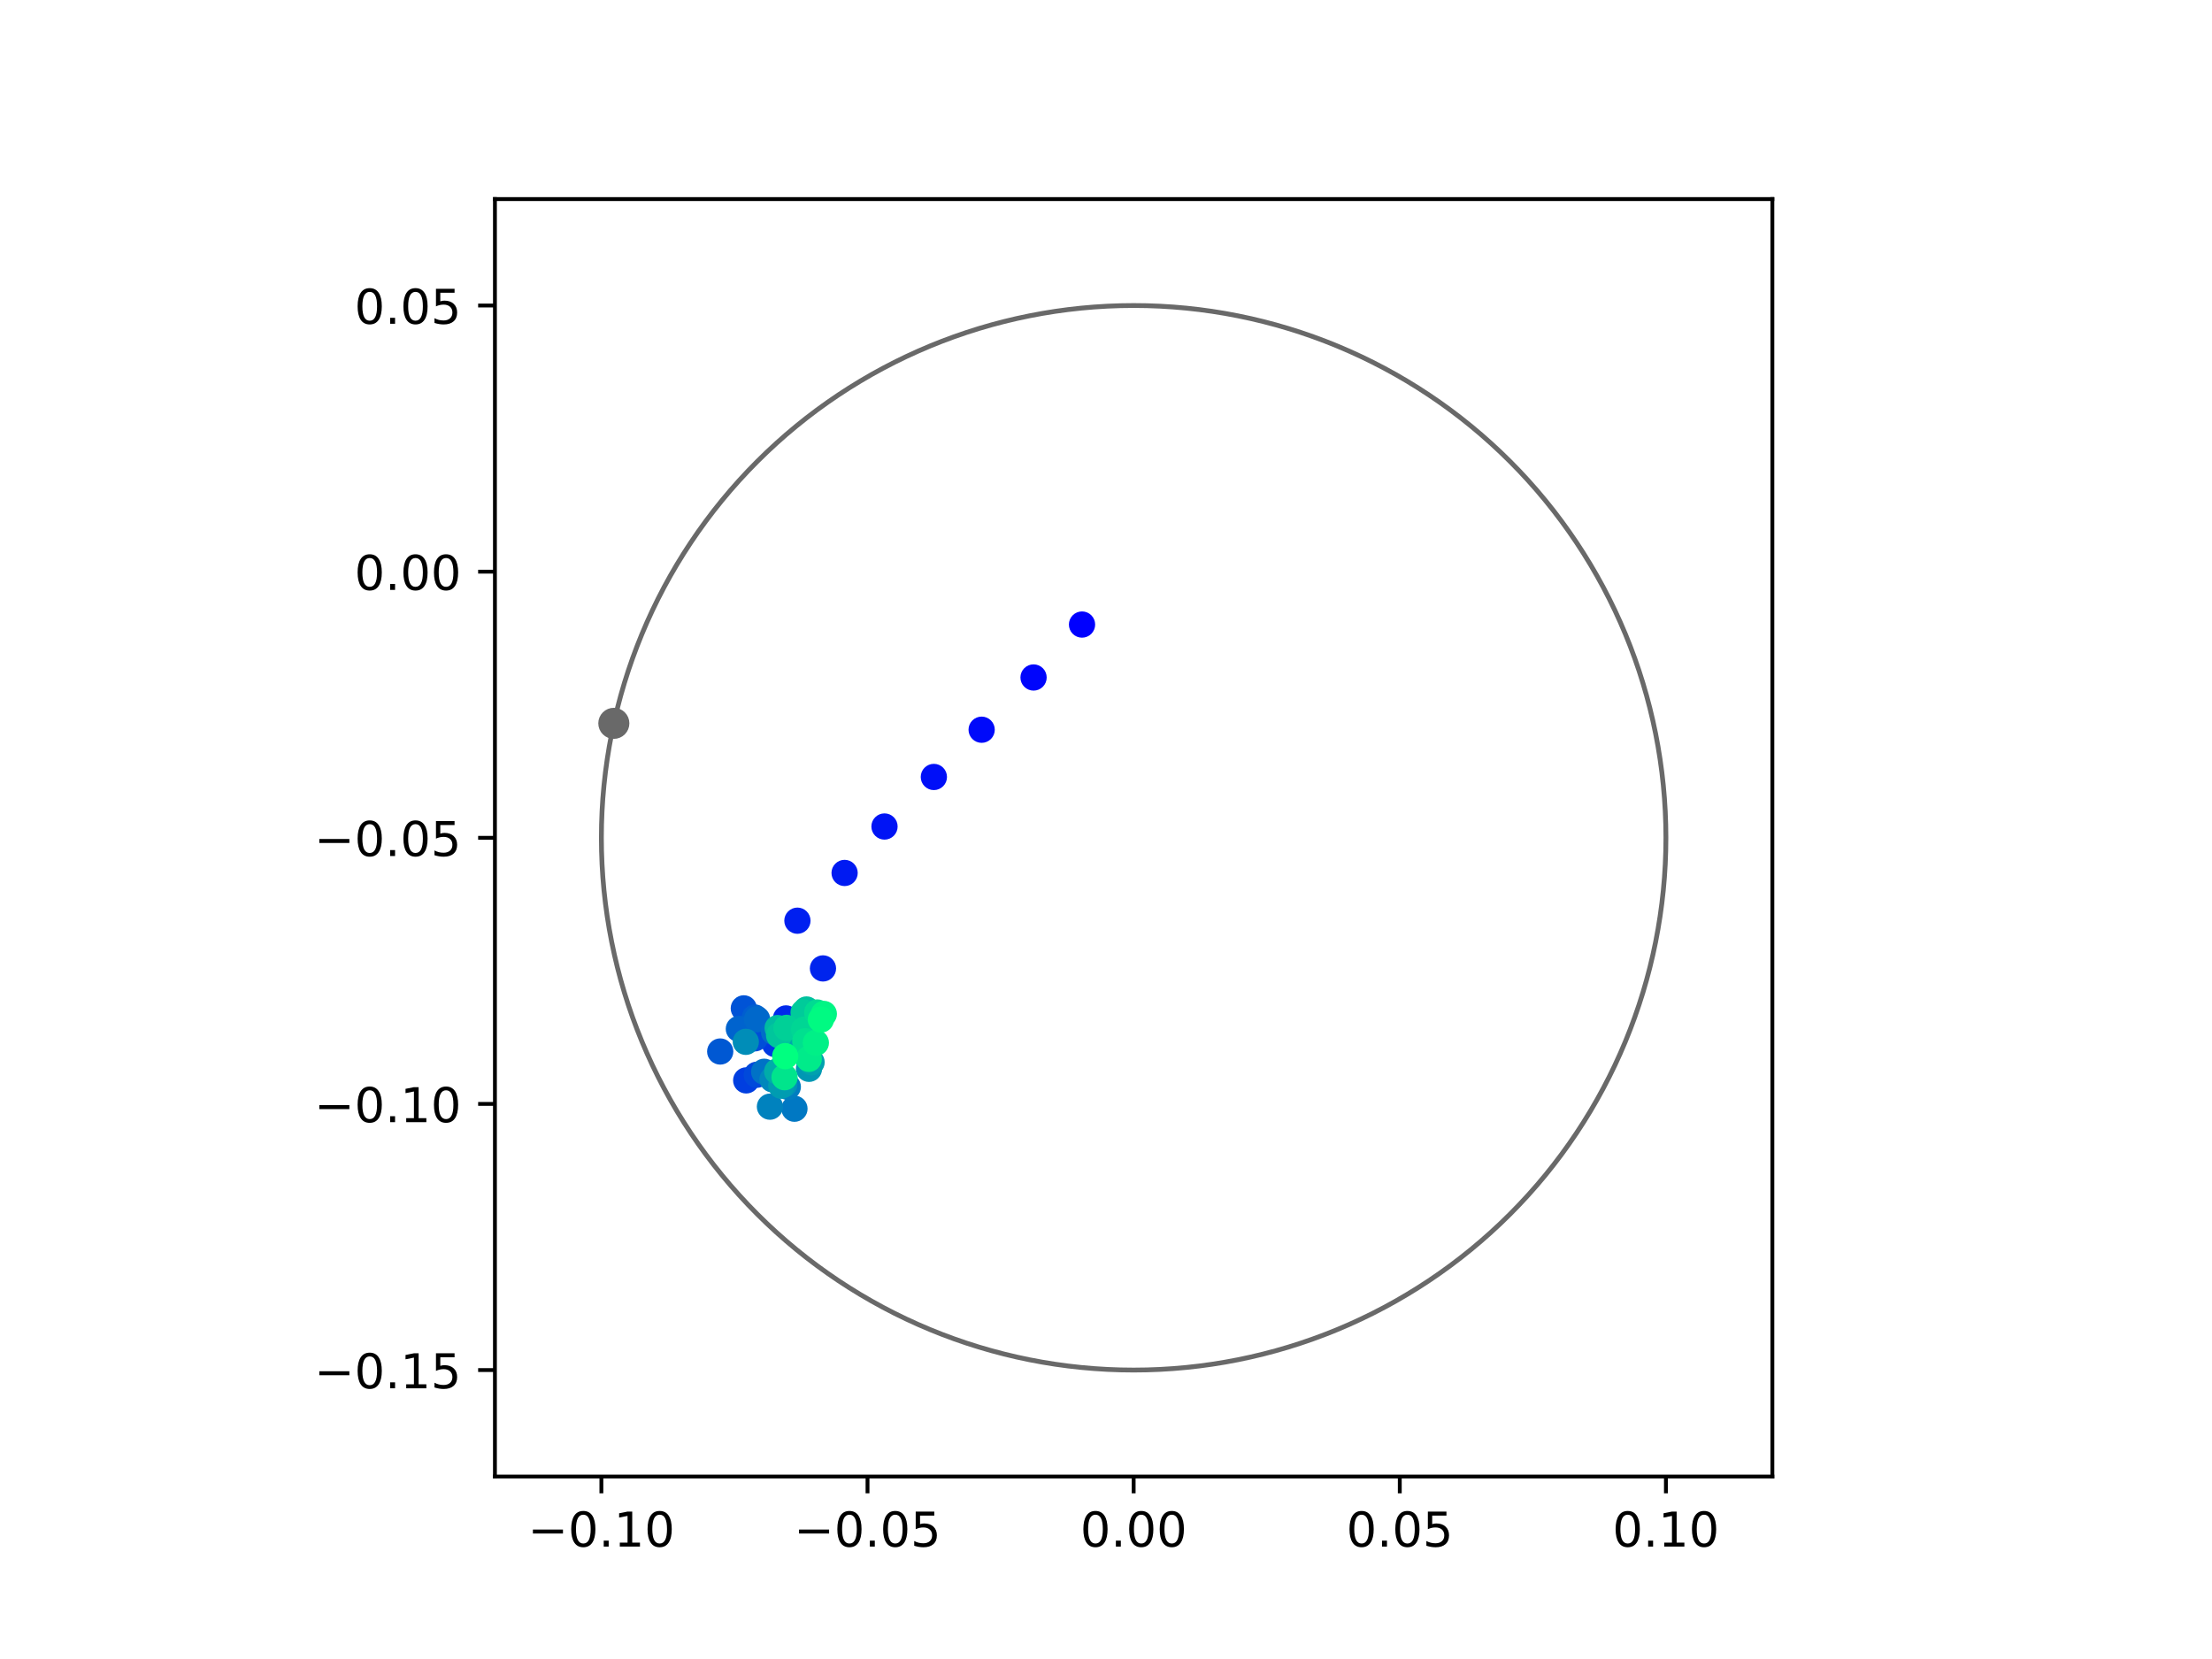 <?xml version="1.0" encoding="utf-8" standalone="no"?>
<!DOCTYPE svg PUBLIC "-//W3C//DTD SVG 1.1//EN"
  "http://www.w3.org/Graphics/SVG/1.1/DTD/svg11.dtd">
<!-- Created with matplotlib (https://matplotlib.org/) -->
<svg height="345.6pt" version="1.1" viewBox="0 0 460.8 345.6" width="460.8pt" xmlns="http://www.w3.org/2000/svg" xmlns:xlink="http://www.w3.org/1999/xlink">
 <defs>
  <style type="text/css">
*{stroke-linecap:butt;stroke-linejoin:round;}
  </style>
 </defs>
 <g id="figure_1">
  <g id="patch_1">
   <path d="M 0 345.6 
L 460.8 345.6 
L 460.8 0 
L 0 0 
z
" style="fill:#ffffff;"/>
  </g>
  <g id="axes_1">
   <g id="patch_2">
    <path d="M 103.104 307.584 
L 369.216 307.584 
L 369.216 41.472 
L 103.104 41.472 
z
" style="fill:#ffffff;"/>
   </g>
   <g id="PathCollection_1">
    <defs>
     <path d="M 0 2.236 
C 0.593 2.236 1.162 2 1.581 1.581 
C 2 1.162 2.236 0.593 2.236 0 
C 2.236 -0.593 2 -1.162 1.581 -1.581 
C 1.162 -2 0.593 -2.236 0 -2.236 
C -0.593 -2.236 -1.162 -2 -1.581 -1.581 
C -2 -1.162 -2.236 -0.593 -2.236 0 
C -2.236 0.593 -2 1.162 -1.581 1.581 
C -1.162 2 -0.593 2.236 0 2.236 
z
" id="C0_0_46558218c8"/>
    </defs>
    <g clip-path="url(#p76deb6f7a6)">
     <use style="fill:#0000ff;stroke:#0000ff;" x="225.406" xlink:href="#C0_0_46558218c8" y="130.106"/>
    </g>
    <g clip-path="url(#p76deb6f7a6)">
     <use style="fill:#0005fc;stroke:#0005fc;" x="215.31" xlink:href="#C0_0_46558218c8" y="141.133"/>
    </g>
    <g clip-path="url(#p76deb6f7a6)">
     <use style="fill:#000afa;stroke:#000afa;" x="204.496" xlink:href="#C0_0_46558218c8" y="152.014"/>
    </g>
    <g clip-path="url(#p76deb6f7a6)">
     <use style="fill:#000ff8;stroke:#000ff8;" x="194.541" xlink:href="#C0_0_46558218c8" y="161.856"/>
    </g>
    <g clip-path="url(#p76deb6f7a6)">
     <use style="fill:#0014f5;stroke:#0014f5;" x="184.258" xlink:href="#C0_0_46558218c8" y="172.177"/>
    </g>
    <g clip-path="url(#p76deb6f7a6)">
     <use style="fill:#001af2;stroke:#001af2;" x="175.947" xlink:href="#C0_0_46558218c8" y="181.852"/>
    </g>
    <g clip-path="url(#p76deb6f7a6)">
     <use style="fill:#001ff0;stroke:#001ff0;" x="166.116" xlink:href="#C0_0_46558218c8" y="191.798"/>
    </g>
    <g clip-path="url(#p76deb6f7a6)">
     <use style="fill:#0024ed;stroke:#0024ed;" x="171.438" xlink:href="#C0_0_46558218c8" y="201.739"/>
    </g>
    <g clip-path="url(#p76deb6f7a6)">
     <use style="fill:#0029eb;stroke:#0029eb;" x="163.735" xlink:href="#C0_0_46558218c8" y="212.157"/>
    </g>
    <g clip-path="url(#p76deb6f7a6)">
     <use style="fill:#002fe8;stroke:#002fe8;" x="166.647" xlink:href="#C0_0_46558218c8" y="214.112"/>
    </g>
    <g clip-path="url(#p76deb6f7a6)">
     <use style="fill:#0034e5;stroke:#0034e5;" x="164.753" xlink:href="#C0_0_46558218c8" y="213.814"/>
    </g>
    <g clip-path="url(#p76deb6f7a6)">
     <use style="fill:#0039e2;stroke:#0039e2;" x="161.446" xlink:href="#C0_0_46558218c8" y="217.496"/>
    </g>
    <g clip-path="url(#p76deb6f7a6)">
     <use style="fill:#003ee0;stroke:#003ee0;" x="155.447" xlink:href="#C0_0_46558218c8" y="225.065"/>
    </g>
    <g clip-path="url(#p76deb6f7a6)">
     <use style="fill:#0043de;stroke:#0043de;" x="162.889" xlink:href="#C0_0_46558218c8" y="215.893"/>
    </g>
    <g clip-path="url(#p76deb6f7a6)">
     <use style="fill:#0049db;stroke:#0049db;" x="157.651" xlink:href="#C0_0_46558218c8" y="223.891"/>
    </g>
    <g clip-path="url(#p76deb6f7a6)">
     <use style="fill:#004ed8;stroke:#004ed8;" x="157.262" xlink:href="#C0_0_46558218c8" y="216.303"/>
    </g>
    <g clip-path="url(#p76deb6f7a6)">
     <use style="fill:#0053d6;stroke:#0053d6;" x="154.95" xlink:href="#C0_0_46558218c8" y="210.061"/>
    </g>
    <g clip-path="url(#p76deb6f7a6)">
     <use style="fill:#0058d3;stroke:#0058d3;" x="150.033" xlink:href="#C0_0_46558218c8" y="219.049"/>
    </g>
    <g clip-path="url(#p76deb6f7a6)">
     <use style="fill:#005ed0;stroke:#005ed0;" x="157.249" xlink:href="#C0_0_46558218c8" y="211.967"/>
    </g>
    <g clip-path="url(#p76deb6f7a6)">
     <use style="fill:#0063ce;stroke:#0063ce;" x="153.916" xlink:href="#C0_0_46558218c8" y="214.345"/>
    </g>
    <g clip-path="url(#p76deb6f7a6)">
     <use style="fill:#0068cb;stroke:#0068cb;" x="157.719" xlink:href="#C0_0_46558218c8" y="212.318"/>
    </g>
    <g clip-path="url(#p76deb6f7a6)">
     <use style="fill:#006dc8;stroke:#006dc8;" x="161.251" xlink:href="#C0_0_46558218c8" y="215.009"/>
    </g>
    <g clip-path="url(#p76deb6f7a6)">
     <use style="fill:#0072c6;stroke:#0072c6;" x="159.19" xlink:href="#C0_0_46558218c8" y="223.263"/>
    </g>
    <g clip-path="url(#p76deb6f7a6)">
     <use style="fill:#0078c3;stroke:#0078c3;" x="165.499" xlink:href="#C0_0_46558218c8" y="230.966"/>
    </g>
    <g clip-path="url(#p76deb6f7a6)">
     <use style="fill:#007dc0;stroke:#007dc0;" x="164.115" xlink:href="#C0_0_46558218c8" y="226.411"/>
    </g>
    <g clip-path="url(#p76deb6f7a6)">
     <use style="fill:#0082be;stroke:#0082be;" x="160.392" xlink:href="#C0_0_46558218c8" y="230.539"/>
    </g>
    <g clip-path="url(#p76deb6f7a6)">
     <use style="fill:#0087bc;stroke:#0087bc;" x="160.939" xlink:href="#C0_0_46558218c8" y="224.853"/>
    </g>
    <g clip-path="url(#p76deb6f7a6)">
     <use style="fill:#008db8;stroke:#008db8;" x="155.365" xlink:href="#C0_0_46558218c8" y="217.033"/>
    </g>
    <g clip-path="url(#p76deb6f7a6)">
     <use style="fill:#0092b6;stroke:#0092b6;" x="163.387" xlink:href="#C0_0_46558218c8" y="225.886"/>
    </g>
    <g clip-path="url(#p76deb6f7a6)">
     <use style="fill:#0097b3;stroke:#0097b3;" x="168.528" xlink:href="#C0_0_46558218c8" y="222.655"/>
    </g>
    <g clip-path="url(#p76deb6f7a6)">
     <use style="fill:#009cb1;stroke:#009cb1;" x="162.754" xlink:href="#C0_0_46558218c8" y="226.178"/>
    </g>
    <g clip-path="url(#p76deb6f7a6)">
     <use style="fill:#00a1ae;stroke:#00a1ae;" x="169.064" xlink:href="#C0_0_46558218c8" y="221.289"/>
    </g>
    <g clip-path="url(#p76deb6f7a6)">
     <use style="fill:#00a7ac;stroke:#00a7ac;" x="164.376" xlink:href="#C0_0_46558218c8" y="217.445"/>
    </g>
    <g clip-path="url(#p76deb6f7a6)">
     <use style="fill:#00aca9;stroke:#00aca9;" x="161.901" xlink:href="#C0_0_46558218c8" y="223.202"/>
    </g>
    <g clip-path="url(#p76deb6f7a6)">
     <use style="fill:#00b1a6;stroke:#00b1a6;" x="167.904" xlink:href="#C0_0_46558218c8" y="218.028"/>
    </g>
    <g clip-path="url(#p76deb6f7a6)">
     <use style="fill:#00b6a4;stroke:#00b6a4;" x="167.972" xlink:href="#C0_0_46558218c8" y="219.905"/>
    </g>
    <g clip-path="url(#p76deb6f7a6)">
     <use style="fill:#00bca1;stroke:#00bca1;" x="161.999" xlink:href="#C0_0_46558218c8" y="214.161"/>
    </g>
    <g clip-path="url(#p76deb6f7a6)">
     <use style="fill:#00c19e;stroke:#00c19e;" x="168.01" xlink:href="#C0_0_46558218c8" y="210.291"/>
    </g>
    <g clip-path="url(#p76deb6f7a6)">
     <use style="fill:#00c69c;stroke:#00c69c;" x="162.296" xlink:href="#C0_0_46558218c8" y="215.663"/>
    </g>
    <g clip-path="url(#p76deb6f7a6)">
     <use style="fill:#00cb9a;stroke:#00cb9a;" x="167.401" xlink:href="#C0_0_46558218c8" y="210.896"/>
    </g>
    <g clip-path="url(#p76deb6f7a6)">
     <use style="fill:#00d097;stroke:#00d097;" x="163.849" xlink:href="#C0_0_46558218c8" y="214.131"/>
    </g>
    <g clip-path="url(#p76deb6f7a6)">
     <use style="fill:#00d694;stroke:#00d694;" x="167.511" xlink:href="#C0_0_46558218c8" y="214.487"/>
    </g>
    <g clip-path="url(#p76deb6f7a6)">
     <use style="fill:#00db92;stroke:#00db92;" x="170.242" xlink:href="#C0_0_46558218c8" y="210.92"/>
    </g>
    <g clip-path="url(#p76deb6f7a6)">
     <use style="fill:#00e08f;stroke:#00e08f;" x="167.753" xlink:href="#C0_0_46558218c8" y="216.894"/>
    </g>
    <g clip-path="url(#p76deb6f7a6)">
     <use style="fill:#00e58c;stroke:#00e58c;" x="163.435" xlink:href="#C0_0_46558218c8" y="224.404"/>
    </g>
    <g clip-path="url(#p76deb6f7a6)">
     <use style="fill:#00eb8a;stroke:#00eb8a;" x="168.485" xlink:href="#C0_0_46558218c8" y="220.587"/>
    </g>
    <g clip-path="url(#p76deb6f7a6)">
     <use style="fill:#00f087;stroke:#00f087;" x="169.958" xlink:href="#C0_0_46558218c8" y="217.235"/>
    </g>
    <g clip-path="url(#p76deb6f7a6)">
     <use style="fill:#00f584;stroke:#00f584;" x="171.62" xlink:href="#C0_0_46558218c8" y="211.222"/>
    </g>
    <g clip-path="url(#p76deb6f7a6)">
     <use style="fill:#00fa82;stroke:#00fa82;" x="171.002" xlink:href="#C0_0_46558218c8" y="212.4"/>
    </g>
    <g clip-path="url(#p76deb6f7a6)">
     <use style="fill:#00ff80;stroke:#00ff80;" x="163.578" xlink:href="#C0_0_46558218c8" y="220.014"/>
    </g>
   </g>
   <g id="PathCollection_2">
    <defs>
     <path d="M 0 2.739 
C 0.726 2.739 1.423 2.45 1.936 1.936 
C 2.45 1.423 2.739 0.726 2.739 0 
C 2.739 -0.726 2.45 -1.423 1.936 -1.936 
C 1.423 -2.45 0.726 -2.739 0 -2.739 
C -0.726 -2.739 -1.423 -2.45 -1.936 -1.936 
C -2.45 -1.423 -2.739 -0.726 -2.739 0 
C -2.739 0.726 -2.45 1.423 -1.936 1.936 
C -1.423 2.45 -0.726 2.739 0 2.739 
z
" id="m4af4490dd8" style="stroke:#696969;"/>
    </defs>
    <g clip-path="url(#p76deb6f7a6)">
     <use style="fill:#696969;stroke:#696969;" x="127.874" xlink:href="#m4af4490dd8" y="150.685"/>
    </g>
   </g>
   <g id="patch_3">
    <path clip-path="url(#p76deb6f7a6)" d="M 236.16 285.408 
C 265.566 285.408 293.771 273.725 314.564 252.932 
C 335.357 232.139 347.04 203.934 347.04 174.528 
C 347.04 145.122 335.357 116.917 314.564 96.124 
C 293.771 75.331 265.566 63.648 236.16 63.648 
C 206.754 63.648 178.549 75.331 157.756 96.124 
C 136.963 116.917 125.28 145.122 125.28 174.528 
C 125.28 203.934 136.963 232.139 157.756 252.932 
C 178.549 273.725 206.754 285.408 236.16 285.408 
z
" style="fill:none;stroke:#696969;stroke-linejoin:miter;"/>
   </g>
   <g id="matplotlib.axis_1">
    <g id="xtick_1">
     <g id="line2d_1">
      <defs>
       <path d="M 0 0 
L 0 3.5 
" id="mec8b8ec15a" style="stroke:#000000;stroke-width:0.8;"/>
      </defs>
      <g>
       <use style="stroke:#000000;stroke-width:0.8;" x="125.28" xlink:href="#mec8b8ec15a" y="307.584"/>
      </g>
     </g>
     <g id="text_1">
      <!-- −0.10 -->
      <defs>
       <path d="M 10.594 35.5 
L 73.188 35.5 
L 73.188 27.203 
L 10.594 27.203 
z
" id="DejaVuSans-8722"/>
       <path d="M 31.781 66.406 
Q 24.172 66.406 20.328 58.906 
Q 16.5 51.422 16.5 36.375 
Q 16.5 21.391 20.328 13.891 
Q 24.172 6.391 31.781 6.391 
Q 39.453 6.391 43.281 13.891 
Q 47.125 21.391 47.125 36.375 
Q 47.125 51.422 43.281 58.906 
Q 39.453 66.406 31.781 66.406 
z
M 31.781 74.219 
Q 44.047 74.219 50.516 64.516 
Q 56.984 54.828 56.984 36.375 
Q 56.984 17.969 50.516 8.266 
Q 44.047 -1.422 31.781 -1.422 
Q 19.531 -1.422 13.062 8.266 
Q 6.594 17.969 6.594 36.375 
Q 6.594 54.828 13.062 64.516 
Q 19.531 74.219 31.781 74.219 
z
" id="DejaVuSans-48"/>
       <path d="M 10.688 12.406 
L 21 12.406 
L 21 0 
L 10.688 0 
z
" id="DejaVuSans-46"/>
       <path d="M 12.406 8.297 
L 28.516 8.297 
L 28.516 63.922 
L 10.984 60.406 
L 10.984 69.391 
L 28.422 72.906 
L 38.281 72.906 
L 38.281 8.297 
L 54.391 8.297 
L 54.391 0 
L 12.406 0 
z
" id="DejaVuSans-49"/>
      </defs>
      <g transform="translate(109.957 322.182)scale(0.1 -0.1)">
       <use xlink:href="#DejaVuSans-8722"/>
       <use x="83.789" xlink:href="#DejaVuSans-48"/>
       <use x="147.412" xlink:href="#DejaVuSans-46"/>
       <use x="179.199" xlink:href="#DejaVuSans-49"/>
       <use x="242.822" xlink:href="#DejaVuSans-48"/>
      </g>
     </g>
    </g>
    <g id="xtick_2">
     <g id="line2d_2">
      <g>
       <use style="stroke:#000000;stroke-width:0.8;" x="180.72" xlink:href="#mec8b8ec15a" y="307.584"/>
      </g>
     </g>
     <g id="text_2">
      <!-- −0.05 -->
      <defs>
       <path d="M 10.797 72.906 
L 49.516 72.906 
L 49.516 64.594 
L 19.828 64.594 
L 19.828 46.734 
Q 21.969 47.469 24.109 47.828 
Q 26.266 48.188 28.422 48.188 
Q 40.625 48.188 47.75 41.5 
Q 54.891 34.812 54.891 23.391 
Q 54.891 11.625 47.562 5.094 
Q 40.234 -1.422 26.906 -1.422 
Q 22.312 -1.422 17.547 -0.641 
Q 12.797 0.141 7.719 1.703 
L 7.719 11.625 
Q 12.109 9.234 16.797 8.062 
Q 21.484 6.891 26.703 6.891 
Q 35.156 6.891 40.078 11.328 
Q 45.016 15.766 45.016 23.391 
Q 45.016 31 40.078 35.438 
Q 35.156 39.891 26.703 39.891 
Q 22.75 39.891 18.812 39.016 
Q 14.891 38.141 10.797 36.281 
z
" id="DejaVuSans-53"/>
      </defs>
      <g transform="translate(165.397 322.182)scale(0.1 -0.1)">
       <use xlink:href="#DejaVuSans-8722"/>
       <use x="83.789" xlink:href="#DejaVuSans-48"/>
       <use x="147.412" xlink:href="#DejaVuSans-46"/>
       <use x="179.199" xlink:href="#DejaVuSans-48"/>
       <use x="242.822" xlink:href="#DejaVuSans-53"/>
      </g>
     </g>
    </g>
    <g id="xtick_3">
     <g id="line2d_3">
      <g>
       <use style="stroke:#000000;stroke-width:0.8;" x="236.16" xlink:href="#mec8b8ec15a" y="307.584"/>
      </g>
     </g>
     <g id="text_3">
      <!-- 0.00 -->
      <g transform="translate(225.027 322.182)scale(0.1 -0.1)">
       <use xlink:href="#DejaVuSans-48"/>
       <use x="63.623" xlink:href="#DejaVuSans-46"/>
       <use x="95.41" xlink:href="#DejaVuSans-48"/>
       <use x="159.033" xlink:href="#DejaVuSans-48"/>
      </g>
     </g>
    </g>
    <g id="xtick_4">
     <g id="line2d_4">
      <g>
       <use style="stroke:#000000;stroke-width:0.8;" x="291.6" xlink:href="#mec8b8ec15a" y="307.584"/>
      </g>
     </g>
     <g id="text_4">
      <!-- 0.05 -->
      <g transform="translate(280.467 322.182)scale(0.1 -0.1)">
       <use xlink:href="#DejaVuSans-48"/>
       <use x="63.623" xlink:href="#DejaVuSans-46"/>
       <use x="95.41" xlink:href="#DejaVuSans-48"/>
       <use x="159.033" xlink:href="#DejaVuSans-53"/>
      </g>
     </g>
    </g>
    <g id="xtick_5">
     <g id="line2d_5">
      <g>
       <use style="stroke:#000000;stroke-width:0.8;" x="347.04" xlink:href="#mec8b8ec15a" y="307.584"/>
      </g>
     </g>
     <g id="text_5">
      <!-- 0.10 -->
      <g transform="translate(335.907 322.182)scale(0.1 -0.1)">
       <use xlink:href="#DejaVuSans-48"/>
       <use x="63.623" xlink:href="#DejaVuSans-46"/>
       <use x="95.41" xlink:href="#DejaVuSans-49"/>
       <use x="159.033" xlink:href="#DejaVuSans-48"/>
      </g>
     </g>
    </g>
   </g>
   <g id="matplotlib.axis_2">
    <g id="ytick_1">
     <g id="line2d_6">
      <defs>
       <path d="M 0 0 
L -3.5 0 
" id="m07babeede9" style="stroke:#000000;stroke-width:0.8;"/>
      </defs>
      <g>
       <use style="stroke:#000000;stroke-width:0.8;" x="103.104" xlink:href="#m07babeede9" y="285.408"/>
      </g>
     </g>
     <g id="text_6">
      <!-- −0.15 -->
      <g transform="translate(65.459 289.207)scale(0.1 -0.1)">
       <use xlink:href="#DejaVuSans-8722"/>
       <use x="83.789" xlink:href="#DejaVuSans-48"/>
       <use x="147.412" xlink:href="#DejaVuSans-46"/>
       <use x="179.199" xlink:href="#DejaVuSans-49"/>
       <use x="242.822" xlink:href="#DejaVuSans-53"/>
      </g>
     </g>
    </g>
    <g id="ytick_2">
     <g id="line2d_7">
      <g>
       <use style="stroke:#000000;stroke-width:0.8;" x="103.104" xlink:href="#m07babeede9" y="229.968"/>
      </g>
     </g>
     <g id="text_7">
      <!-- −0.10 -->
      <g transform="translate(65.459 233.767)scale(0.1 -0.1)">
       <use xlink:href="#DejaVuSans-8722"/>
       <use x="83.789" xlink:href="#DejaVuSans-48"/>
       <use x="147.412" xlink:href="#DejaVuSans-46"/>
       <use x="179.199" xlink:href="#DejaVuSans-49"/>
       <use x="242.822" xlink:href="#DejaVuSans-48"/>
      </g>
     </g>
    </g>
    <g id="ytick_3">
     <g id="line2d_8">
      <g>
       <use style="stroke:#000000;stroke-width:0.8;" x="103.104" xlink:href="#m07babeede9" y="174.528"/>
      </g>
     </g>
     <g id="text_8">
      <!-- −0.05 -->
      <g transform="translate(65.459 178.327)scale(0.1 -0.1)">
       <use xlink:href="#DejaVuSans-8722"/>
       <use x="83.789" xlink:href="#DejaVuSans-48"/>
       <use x="147.412" xlink:href="#DejaVuSans-46"/>
       <use x="179.199" xlink:href="#DejaVuSans-48"/>
       <use x="242.822" xlink:href="#DejaVuSans-53"/>
      </g>
     </g>
    </g>
    <g id="ytick_4">
     <g id="line2d_9">
      <g>
       <use style="stroke:#000000;stroke-width:0.8;" x="103.104" xlink:href="#m07babeede9" y="119.088"/>
      </g>
     </g>
     <g id="text_9">
      <!-- 0.00 -->
      <g transform="translate(73.838 122.887)scale(0.1 -0.1)">
       <use xlink:href="#DejaVuSans-48"/>
       <use x="63.623" xlink:href="#DejaVuSans-46"/>
       <use x="95.41" xlink:href="#DejaVuSans-48"/>
       <use x="159.033" xlink:href="#DejaVuSans-48"/>
      </g>
     </g>
    </g>
    <g id="ytick_5">
     <g id="line2d_10">
      <g>
       <use style="stroke:#000000;stroke-width:0.8;" x="103.104" xlink:href="#m07babeede9" y="63.648"/>
      </g>
     </g>
     <g id="text_10">
      <!-- 0.05 -->
      <g transform="translate(73.838 67.447)scale(0.1 -0.1)">
       <use xlink:href="#DejaVuSans-48"/>
       <use x="63.623" xlink:href="#DejaVuSans-46"/>
       <use x="95.41" xlink:href="#DejaVuSans-48"/>
       <use x="159.033" xlink:href="#DejaVuSans-53"/>
      </g>
     </g>
    </g>
   </g>
   <g id="patch_4">
    <path d="M 103.104 307.584 
L 103.104 41.472 
" style="fill:none;stroke:#000000;stroke-linecap:square;stroke-linejoin:miter;stroke-width:0.8;"/>
   </g>
   <g id="patch_5">
    <path d="M 369.216 307.584 
L 369.216 41.472 
" style="fill:none;stroke:#000000;stroke-linecap:square;stroke-linejoin:miter;stroke-width:0.8;"/>
   </g>
   <g id="patch_6">
    <path d="M 103.104 307.584 
L 369.216 307.584 
" style="fill:none;stroke:#000000;stroke-linecap:square;stroke-linejoin:miter;stroke-width:0.8;"/>
   </g>
   <g id="patch_7">
    <path d="M 103.104 41.472 
L 369.216 41.472 
" style="fill:none;stroke:#000000;stroke-linecap:square;stroke-linejoin:miter;stroke-width:0.8;"/>
   </g>
  </g>
 </g>
 <defs>
  <clipPath id="p76deb6f7a6">
   <rect height="266.112" width="266.112" x="103.104" y="41.472"/>
  </clipPath>
 </defs>
</svg>

